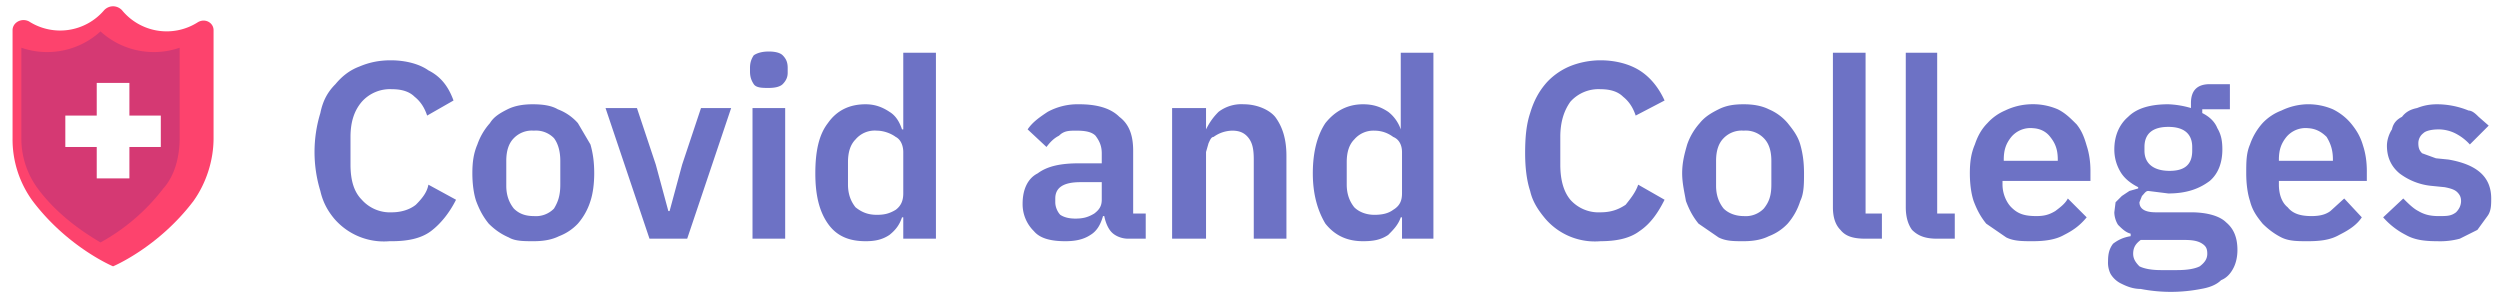 <svg xmlns="http://www.w3.org/2000/svg" fill="none" viewBox="0 0 199 24"><path fill="#6D72C5" d="M31 19.2a5.2 5.2 0 01-4.4-1.8c-.5-.6-.9-1.3-1.1-2.2a10.6 10.6 0 010-6.2c.2-1 .6-1.7 1.2-2.3.5-.6 1.1-1.1 1.9-1.4.7-.3 1.5-.5 2.5-.5 1.2 0 2.3.3 3 .8 1 .5 1.6 1.3 2 2.4L34 9.2c-.2-.6-.5-1.1-1-1.5-.4-.4-1-.6-1.8-.6a3 3 0 00-2.4 1c-.6.7-.9 1.6-.9 2.8v2.2c0 1.3.3 2.2.9 2.8a3 3 0 002.4 1c.7 0 1.4-.2 1.9-.6.5-.5.9-1 1-1.6l2.2 1.2c-.5 1-1.2 1.9-2 2.5-.8.6-1.9.8-3.1.8zM42.5 19.2c-.8 0-1.5 0-2-.3-.7-.3-1.2-.7-1.6-1.1-.4-.5-.7-1-1-1.8-.2-.6-.3-1.4-.3-2.2 0-.9.1-1.6.4-2.3a5 5 0 011-1.7c.3-.5.8-.8 1.4-1.1.6-.3 1.3-.4 2-.4.8 0 1.5.1 2 .4A4 4 0 0146 9.8l1 1.7c.2.7.3 1.4.3 2.3 0 .8-.1 1.6-.3 2.2a5 5 0 01-1 1.8 4 4 0 01-1.5 1c-.6.3-1.3.4-2 .4zm0-2a2 2 0 001.6-.6c.3-.5.5-1 .5-1.9v-1.9c0-.8-.2-1.4-.5-1.8a2 2 0 00-1.6-.6 2 2 0 00-1.6.6c-.4.4-.6 1-.6 1.8v2c0 .7.2 1.3.6 1.8.4.4.9.6 1.6.6zM51.7 19L48.2 8.6h2.5l1.5 4.5 1 3.7h.1l1-3.7 1.5-4.5h2.4L54.7 19h-3zM61.2 7c-.5 0-1 0-1.2-.3-.2-.3-.3-.6-.3-1v-.3c0-.4.1-.7.3-1 .3-.2.7-.3 1.2-.3s.9.1 1.1.3c.3.3.4.6.4 1v.4c0 .3-.1.6-.4.9-.2.2-.6.3-1.1.3zm-1.3 1.6h2.6V19h-2.6V8.6zM72 17.3h-.2c-.2.6-.5 1-1 1.4-.6.4-1.2.5-1.9.5-1.3 0-2.3-.4-3-1.4-.7-1-1-2.3-1-4 0-1.8.3-3.1 1-4 .7-1 1.7-1.5 3-1.5.7 0 1.3.2 1.9.6.5.3.8.8 1 1.4h.1V4.2h2.6V19h-2.6v-1.7zm-2.2-.2c.6 0 1-.1 1.5-.4.4-.3.6-.7.6-1.3v-3.3c0-.5-.2-1-.6-1.2-.4-.3-1-.5-1.5-.5a2 2 0 00-1.7.7c-.4.4-.6 1-.6 1.8v1.8c0 .7.2 1.3.6 1.8.5.4 1 .6 1.7.6zM89.8 19c-.5 0-1-.2-1.3-.5-.3-.3-.5-.8-.6-1.3h-.1c-.2.7-.5 1.2-1 1.5-.6.4-1.3.5-2 .5-1.1 0-2-.2-2.5-.8a3 3 0 01-.9-2.2c0-1.1.4-2 1.2-2.4.8-.6 1.9-.8 3.3-.8h1.8v-.8c0-.6-.2-1-.5-1.4-.3-.3-.8-.4-1.5-.4-.6 0-1 0-1.4.4-.4.2-.7.5-1 .9l-1.5-1.4c.4-.6 1-1 1.6-1.4a5 5 0 012.5-.6c1.4 0 2.5.3 3.2 1 .8.6 1.1 1.5 1.1 2.7v5h1v2h-1.4zm-4.2-1.6c.6 0 1-.1 1.5-.4.4-.3.6-.6.6-1.1v-1.4H86c-1.3 0-2 .4-2 1.3v.3c0 .4.2.8.4 1 .3.2.7.3 1.2.3zM93.3 19V8.6H96v1.7c.3-.6.6-1 1-1.4a3 3 0 012-.6c1 0 2 .4 2.5 1 .6.8.9 1.8.9 3.1V19h-2.6v-6.3c0-.8-.1-1.3-.4-1.7-.3-.4-.7-.6-1.3-.6a2.6 2.6 0 00-1.5.5c-.2 0-.3.3-.4.5l-.2.7V19h-2.6zM111.6 17.3h-.1c-.2.6-.6 1-1 1.4-.6.4-1.2.5-2 .5-1.2 0-2.2-.4-3-1.4-.6-1-1-2.3-1-4 0-1.8.4-3.1 1-4 .8-1 1.8-1.5 3-1.5.8 0 1.4.2 2 .6.4.3.8.8 1 1.4V4.2h2.6V19h-2.5v-1.7zm-2.2-.2c.6 0 1.1-.1 1.5-.4.5-.3.7-.7.7-1.3v-3.3c0-.5-.2-1-.7-1.2-.4-.3-.9-.5-1.5-.5a2 2 0 00-1.6.7c-.4.4-.6 1-.6 1.8v1.8c0 .7.2 1.3.6 1.8.4.4 1 .6 1.6.6zM127.4 19.2a5.2 5.2 0 01-4.4-1.8c-.5-.6-1-1.3-1.2-2.2-.3-.9-.4-2-.4-3 0-1.3.1-2.3.4-3.2.3-1 .7-1.7 1.2-2.3.5-.6 1.2-1.1 1.9-1.4.7-.3 1.6-.5 2.5-.5 1.2 0 2.3.3 3.1.8.8.5 1.5 1.3 2 2.4l-2.3 1.2c-.2-.6-.5-1.1-1-1.5-.4-.4-1-.6-1.8-.6a3 3 0 00-2.4 1c-.5.7-.8 1.6-.8 2.8v2.2c0 1.3.3 2.2.8 2.8a3 3 0 002.4 1c.8 0 1.4-.2 2-.6.4-.5.8-1 1-1.6l2.1 1.2c-.5 1-1.1 1.9-2 2.5-.8.6-1.9.8-3.1.8zM138.8 19.2c-.8 0-1.4 0-2-.3l-1.6-1.1c-.4-.5-.7-1-1-1.8-.1-.6-.3-1.4-.3-2.2 0-.9.2-1.6.4-2.3a5 5 0 011-1.7c.4-.5.9-.8 1.5-1.1.6-.3 1.2-.4 2-.4.7 0 1.4.1 2 .4a4 4 0 011.5 1.1c.4.5.8 1 1 1.7.2.7.3 1.4.3 2.3 0 .8 0 1.6-.3 2.2a5 5 0 01-1 1.8 4 4 0 01-1.5 1c-.6.3-1.3.4-2 .4zm0-2a2 2 0 001.6-.6c.4-.5.6-1 .6-1.9v-1.9c0-.8-.2-1.4-.6-1.8a2 2 0 00-1.6-.6 2 2 0 00-1.6.6c-.4.4-.6 1-.6 1.8v2c0 .7.2 1.3.6 1.8.4.4 1 .6 1.6.6zM148.5 19c-1 0-1.6-.2-2-.7-.4-.4-.6-1-.6-1.8V4.2h2.6V17h1.3v2h-1.3zM154.2 19c-.9 0-1.5-.2-2-.7-.3-.4-.5-1-.5-1.8V4.2h2.5V17h1.4v2h-1.4zM161.8 19.2c-.8 0-1.5 0-2.1-.3l-1.6-1.1c-.4-.5-.7-1-1-1.8-.2-.6-.3-1.4-.3-2.2 0-.9.1-1.6.4-2.3.2-.6.5-1.2 1-1.7a4 4 0 011.4-1 5 5 0 012-.5 5 5 0 012.2.4c.6.3 1 .7 1.5 1.2.4.5.6 1 .8 1.7.2.6.3 1.3.3 2v.8h-7v.3c0 .7.3 1.4.7 1.8.5.5 1 .7 2 .7.6 0 1-.1 1.5-.4.4-.3.8-.6 1-1l1.5 1.5c-.5.6-1 1-1.8 1.4-.7.4-1.6.5-2.5.5zm0-9a2 2 0 00-1.7.7c-.4.5-.6 1-.6 1.8v.1h4.3v-.1c0-.8-.2-1.3-.6-1.8-.3-.4-.8-.7-1.5-.7zM178.1 19.9c0 .5-.1 1-.3 1.4-.2.4-.5.8-1 1-.4.4-1 .6-1.6.7a12.5 12.5 0 01-4.8 0c-.6 0-1.1-.2-1.5-.4a2 2 0 01-.9-.8 2 2 0 01-.2-1c0-.6.1-1 .4-1.4.4-.3.8-.5 1.4-.6v-.2c-.4-.1-.7-.4-1-.7-.2-.3-.3-.7-.3-1l.1-.8.5-.5.6-.4.7-.2v-.1c-.6-.3-1.1-.7-1.4-1.2-.3-.5-.5-1.1-.5-1.8 0-1.1.4-2 1.1-2.6.7-.7 1.8-1 3.2-1a7.3 7.3 0 011.8.3v-.4c0-1 .5-1.5 1.5-1.5h1.6v2h-2.2V9c.6.3 1 .7 1.2 1.2.3.5.4 1 .4 1.7 0 1-.3 1.9-1 2.5-.8.6-1.8 1-3.3 1l-1.6-.2c-.2 0-.3.2-.5.4l-.2.5c0 .5.4.8 1.3.8h2.8c1.3 0 2.3.3 2.8.8.6.5.9 1.2.9 2.2zm-2.4.3c0-.4-.1-.6-.4-.8-.3-.2-.7-.3-1.4-.3h-3.5c-.4.3-.6.6-.6 1.1 0 .4.2.7.5 1 .4.2 1 .3 1.7.3h1.3c.8 0 1.4-.1 1.8-.3.4-.3.6-.6.6-1zm-3-6.6c1.2 0 1.8-.5 1.8-1.6v-.3c0-1-.6-1.6-1.9-1.6-1.2 0-1.9.5-1.9 1.6v.3c0 1 .7 1.6 2 1.6zM183.7 19.2c-.8 0-1.5 0-2.1-.3-.6-.3-1.1-.7-1.5-1.1-.4-.5-.8-1-1-1.8-.2-.6-.3-1.4-.3-2.2 0-.9 0-1.6.3-2.3a5 5 0 011-1.7 4 4 0 011.5-1 5 5 0 012-.5 5 5 0 012.1.4c.6.3 1.1.7 1.5 1.2.4.5.7 1 .9 1.7.2.6.3 1.3.3 2v.8h-7v.3c0 .7.2 1.4.7 1.8.4.5 1 .7 1.9.7.6 0 1.1-.1 1.5-.4l1.1-1 1.4 1.5c-.4.6-1 1-1.8 1.4-.7.4-1.5.5-2.5.5zm0-9a2 2 0 00-1.7.7c-.4.5-.6 1-.6 1.8v.1h4.3v-.1c0-.8-.2-1.3-.5-1.8-.4-.4-.9-.7-1.6-.7zM194 19.2c-1 0-1.8-.1-2.5-.5a6 6 0 01-1.8-1.4l1.6-1.5c.4.4.8.8 1.2 1 .5.3 1 .4 1.6.4.7 0 1 0 1.4-.3.2-.2.4-.5.4-.9 0-.3-.1-.5-.3-.7-.2-.2-.5-.3-1-.4l-1-.1a5 5 0 01-2.6-1c-.6-.5-1-1.2-1-2.2 0-.5.2-1 .4-1.3.1-.5.4-.8.8-1 .3-.4.7-.6 1.2-.7.5-.2 1-.3 1.6-.3a6.7 6.7 0 012.5.5c.3 0 .6.3.8.5l.8.7-1.5 1.5a4 4 0 00-1-.8 3 3 0 00-1.5-.4c-.5 0-1 .1-1.2.3a1 1 0 00-.4.8c0 .4.1.6.3.8l1.1.4 1 .1c2.3.4 3.4 1.4 3.4 3.1 0 .5 0 1-.3 1.4l-.8 1.1-1.4.7a6 6 0 01-1.8.2z"/><g filter="url(#filter0_i)"><path fill="#FD436D" d="M16 2.4V11c0 1.8-.6 3.6-1.6 5-2.8 3.7-6.4 5.2-6.4 5.2S4.4 19.7 1.6 16A8.3 8.3 0 010 11V2.4c0-.6.7-1 1.3-.7a4.6 4.6 0 006-.9c.4-.4 1-.4 1.4 0a4.6 4.6 0 006 1c.6-.4 1.3 0 1.3.6z"/></g><path fill="#D53973" d="M1.7 3.8A6.3 6.3 0 008 2.5a6.3 6.3 0 006.3 1.3V11c0 1.5-.4 3-1.3 4a16 16 0 01-5 4.3c-1-.6-3.3-2-5-4.3a6.7 6.7 0 01-1.3-4V3.8z"/><g filter="url(#filter1_i)"><path fill="#fff" d="M11.8 9.2v2.5H9.3v2.5H6.7v-2.5H4.2V9.2h2.5V6.6h2.6v2.6h2.5z"/></g><defs><filter id="filter0_i" width="16" height="20.7" x="0" y=".5" color-interpolation-filters="sRGB" filterUnits="userSpaceOnUse"><feFlood flood-opacity="0" result="BackgroundImageFix"/><feBlend in="SourceGraphic" in2="BackgroundImageFix" result="shape"/><feColorMatrix in="SourceAlpha" result="hardAlpha" values="0 0 0 0 0 0 0 0 0 0 0 0 0 0 0 0 0 0 127 0"/><feOffset dx="1"/><feComposite in2="hardAlpha" k2="-1" k3="1" operator="arithmetic"/><feColorMatrix values="0 0 0 0 0.835 0 0 0 0 0.224 0 0 0 0 0.451 0 0 0 1 0"/><feBlend in2="shape" result="effect1_innerShadow"/></filter><filter id="filter1_i" width="7.6" height="7.6" x="4.2" y="6.6" color-interpolation-filters="sRGB" filterUnits="userSpaceOnUse"><feFlood flood-opacity="0" result="BackgroundImageFix"/><feBlend in="SourceGraphic" in2="BackgroundImageFix" result="shape"/><feColorMatrix in="SourceAlpha" result="hardAlpha" values="0 0 0 0 0 0 0 0 0 0 0 0 0 0 0 0 0 0 127 0"/><feOffset dx="1"/><feComposite in2="hardAlpha" k2="-1" k3="1" operator="arithmetic"/><feColorMatrix values="0 0 0 0 0.537 0 0 0 0 0.537 0 0 0 0 0.537 0 0 0 0.25 0"/><feBlend in2="shape" result="effect1_innerShadow"/></filter></defs></svg>